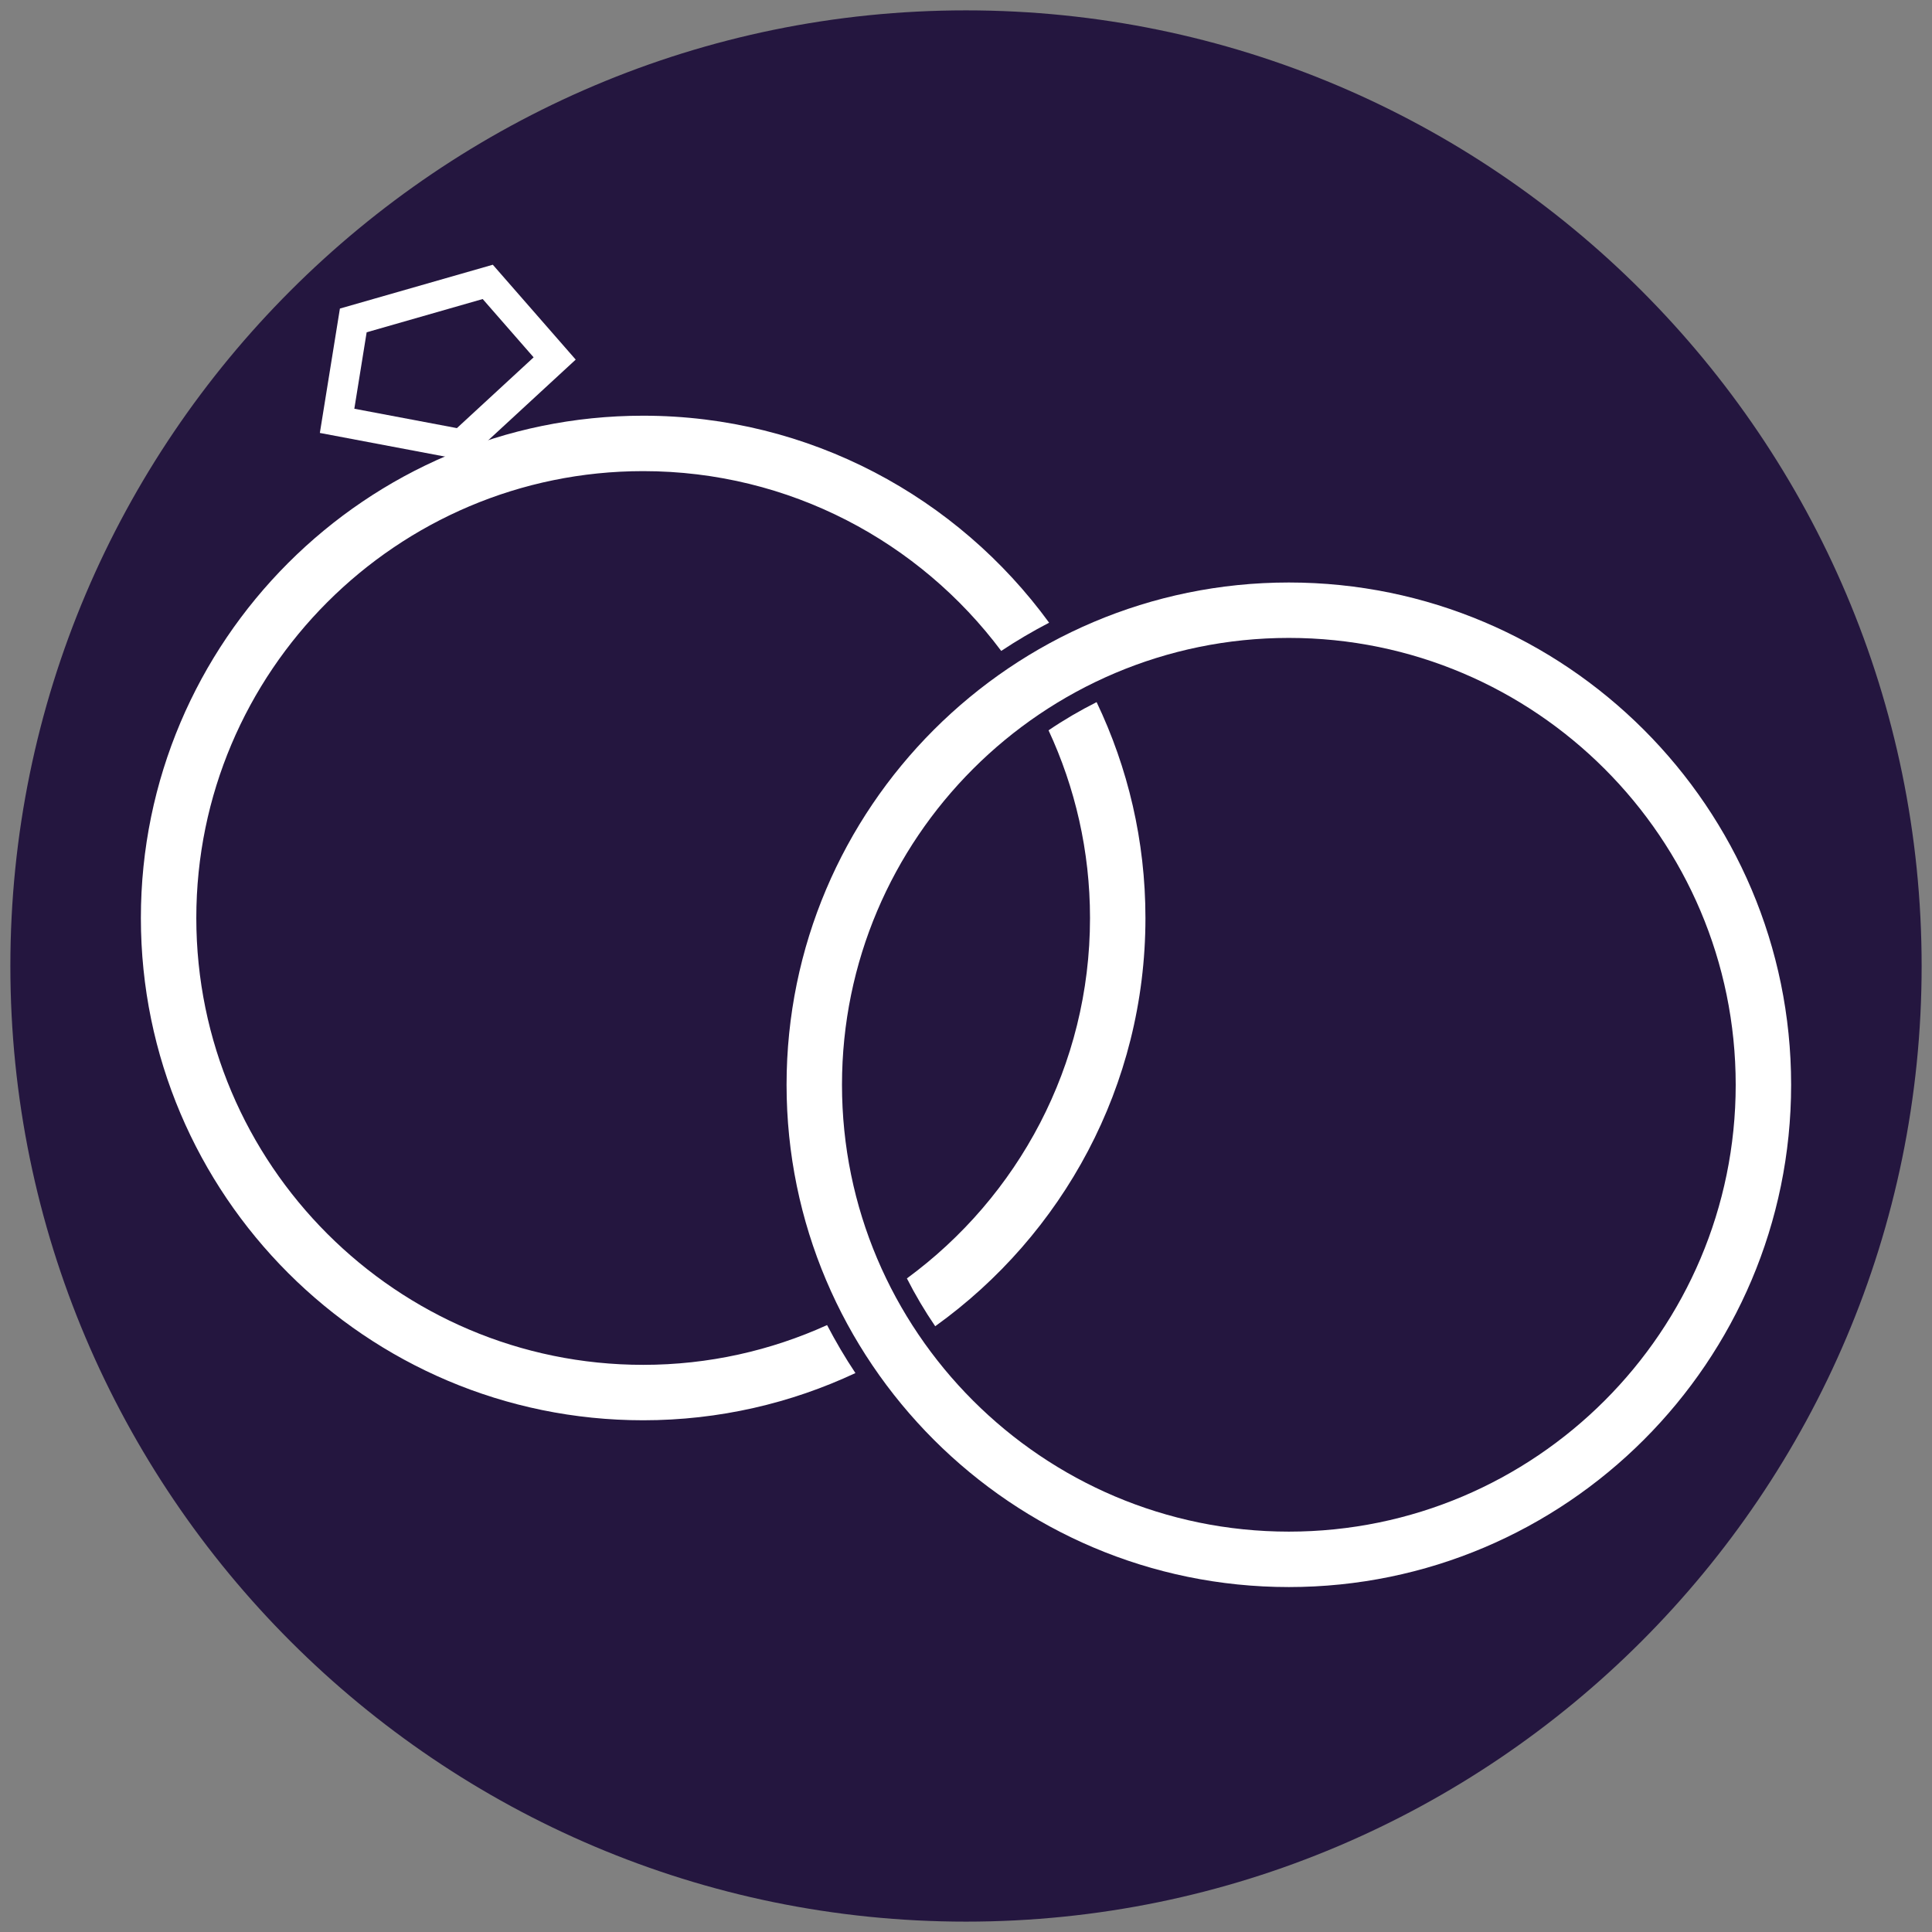 <?xml version="1.0" encoding="iso-8859-1"?>
<!-- Generator: Adobe Illustrator 19.0.0, SVG Export Plug-In . SVG Version: 6.00 Build 0)  -->
<svg version="1.1" id="Layer_1" xmlns="http://www.w3.org/2000/svg" xmlns:xlink="http://www.w3.org/1999/xlink" x="0px" y="0px"
	 viewBox="0 0 192 192" style="enable-background:new 0 0 192 192;" xml:space="preserve">
<rect x="0" y="0" width="192" height="192" fill="#808080" stroke="none"/>
<path style="fill:#24163F;" d="M96,1.03C43.634,1.03,1.03,43.634,1.03,96c0,52.366,42.604,94.97,94.97,94.97
	c52.366,0,94.97-42.604,94.97-94.97C190.97,43.634,148.366,1.03,96,1.03z"/>
<g id="_x31__12_">
	<g>
		<path style="fill:#FFFFFF;" d="M124,567h-16c-2.209,0-4,1.791-4,4v24c0,2.209,1.791,4,4,4h16c2.209,0,4-1.791,4-4v-24
			C128,568.791,126.209,567,124,567z M126,595c0,1.104-0.896,2-2,2h-8h-8c-1.104,0-2-0.896-2-2v-24c0-1.104,0.896-2,2-2h16
			c1.104,0,2,0.896,2,2V595z M116,571c-2.761,0-5,2.238-5,5s2.239,5,5,5s5-2.238,5-5S118.761,571,116,571z M116,579.008
			c-1.661,0-3.007-1.347-3.007-3.008c0-1.661,1.346-3.008,3.007-3.008s3.007,1.347,3.007,3.008
			C119.007,577.661,117.661,579.008,116,579.008z M123,590c0-3.866-3.134-7-7-7s-7,3.134-7,7s3.134,7,7,7S123,593.866,123,590z
			 M116,595c-2.761,0-5-2.238-5-5s2.239-5,5-5s5,2.238,5,5S118.761,595,116,595z"/>
	</g>
</g>
<g>
	<g>
		<path style="fill:#FFFFFF;" d="M113.833,91.229c0-7.676-1.745-14.95-4.854-21.453c-1.655,0.835-3.253,1.767-4.776,2.802
			c2.638,5.675,4.121,11.992,4.121,18.651c0,14.689-7.174,27.73-18.197,35.818c0.839,1.648,1.776,3.237,2.814,4.753
			C105.578,122.735,113.833,107.932,113.833,91.229z"/>
		<path style="fill:#FFFFFF;" d="M82.194,131.685c-5.579,2.531-11.763,3.952-18.277,3.952c-24.487,0-44.408-19.922-44.408-44.408
			S39.43,46.82,63.916,46.82c14.545,0,27.478,7.029,35.584,17.868c1.531-1.018,3.121-1.951,4.76-2.805
			c-9.085-12.456-23.781-20.571-40.344-20.571C36.392,41.312,14,63.705,14,91.229s22.392,49.916,49.916,49.916
			c7.536,0,14.683-1.688,21.095-4.692C83.989,134.921,83.052,133.327,82.194,131.685z"/>
	</g>
	<g>
		<path style="fill:#FFFFFF;" d="M128.084,157.72c-27.524,0-49.916-22.392-49.916-49.916s22.392-49.916,49.916-49.916
			S178,80.279,178,107.803S155.608,157.72,128.084,157.72z M128.084,63.395c-24.487,0-44.408,19.922-44.408,44.408
			s19.922,44.408,44.408,44.408s44.408-19.922,44.408-44.408S152.57,63.395,128.084,63.395z"/>
	</g>
	<g>
		<path style="fill:#FFFFFF;" d="M46.332,45.773l-14.545-2.748l1.993-12.361l15.195-4.356l8.238,9.429L46.332,45.773z M35.213,40.62
			l10.193,1.926l7.625-7.034l-5.062-5.794l-11.532,3.305L35.213,40.62z"/>
	</g>
</g>
</svg>

